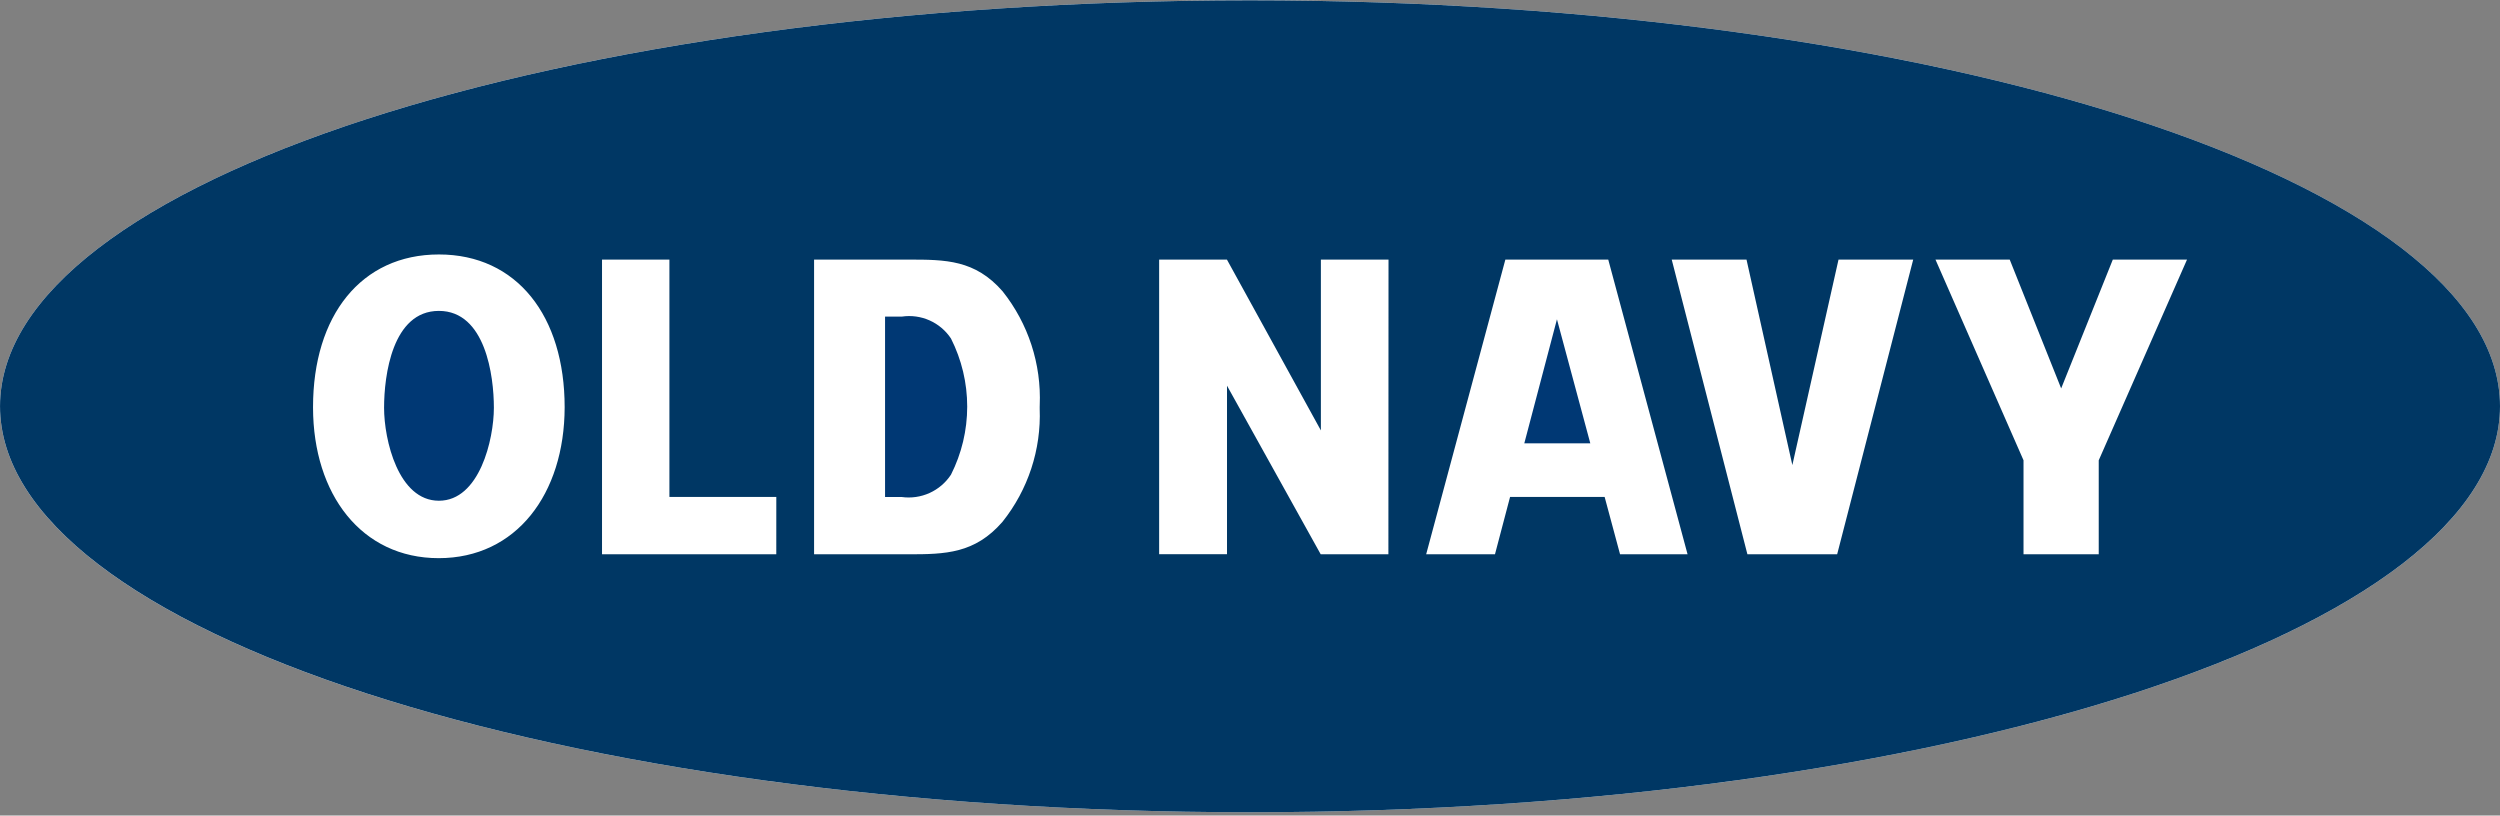 <svg width="187" height="61" viewBox="0 0 187 61" fill="none" xmlns="http://www.w3.org/2000/svg">
    <rect x="0" y="0" width="187" height="61" fill="#808080" stroke="none"/>
    <g clip-path="url(#clip0_225_916)">
        <path d="M93.5 60.756C145.139 60.756 187 47.16 187 30.389C187 13.618 145.139 0.023 93.5 0.023C41.861 0.023 0 13.618 0 30.389C0 47.16 41.861 60.756 93.5 60.756Z" fill="white"/>
        <path d="M114.017 33.163H118.955L116.46 23.883L114.017 33.163ZM67.456 23.682H66.202V37.175H67.441C68.151 37.275 68.875 37.172 69.529 36.877C70.183 36.581 70.739 36.106 71.133 35.506C71.931 33.927 72.347 32.182 72.347 30.413C72.347 28.644 71.931 26.899 71.133 25.32C70.739 24.726 70.184 24.256 69.533 23.966C68.882 23.676 68.161 23.577 67.456 23.682ZM32.829 23.255C29.341 23.255 28.729 28.093 28.729 30.5C28.729 32.906 29.793 37.453 32.829 37.455C35.865 37.457 36.94 32.88 36.942 30.502C36.944 28.123 36.316 23.259 32.829 23.255Z" fill="#003874"/>
        <path d="M93.498 0.025C41.863 0.025 0.002 13.621 0.002 30.387C0.002 47.154 41.869 60.756 93.498 60.756C145.126 60.756 187 47.16 187 30.387C187 13.614 145.128 0.025 93.498 0.025ZM32.816 41.75C27.039 41.75 23.428 36.976 23.415 30.497V30.448C23.415 23.619 27.006 19.031 32.833 19.034C38.66 19.036 42.24 23.635 42.236 30.471C42.221 36.959 38.611 41.75 32.816 41.75ZM58.066 41.461H45.031V19.418H50.072V37.172H58.068L58.066 41.461ZM77.769 30.422V30.564C77.888 33.631 76.899 36.637 74.983 39.035C72.92 41.409 70.71 41.463 67.944 41.461H60.893V19.418H67.959C70.725 19.418 72.935 19.428 74.996 21.792C76.916 24.205 77.901 27.229 77.772 30.31L77.769 30.422ZM103.852 41.461H98.789L91.78 28.849V41.456H86.704V19.418H91.775L98.802 32.196V19.418H103.861L103.852 41.461ZM121.18 41.461L120.027 37.172H112.953L111.824 41.461H106.677L112.601 19.418H120.297L126.23 41.461H121.18ZM137.419 41.461H130.706L125.045 19.418H130.639L134.068 34.788L137.521 19.418H143.108L137.419 41.461ZM156.985 34.432V41.461H151.359V34.429L144.774 19.418H150.327L154.175 29.054L158.038 19.418H163.589L156.985 34.432Z" fill="#003764"/>
    </g>
    <defs>
        <clipPath id="clip0_225_916">
            <rect width="187" height="60.779" fill="white"/>
        </clipPath>
    </defs>
</svg>
